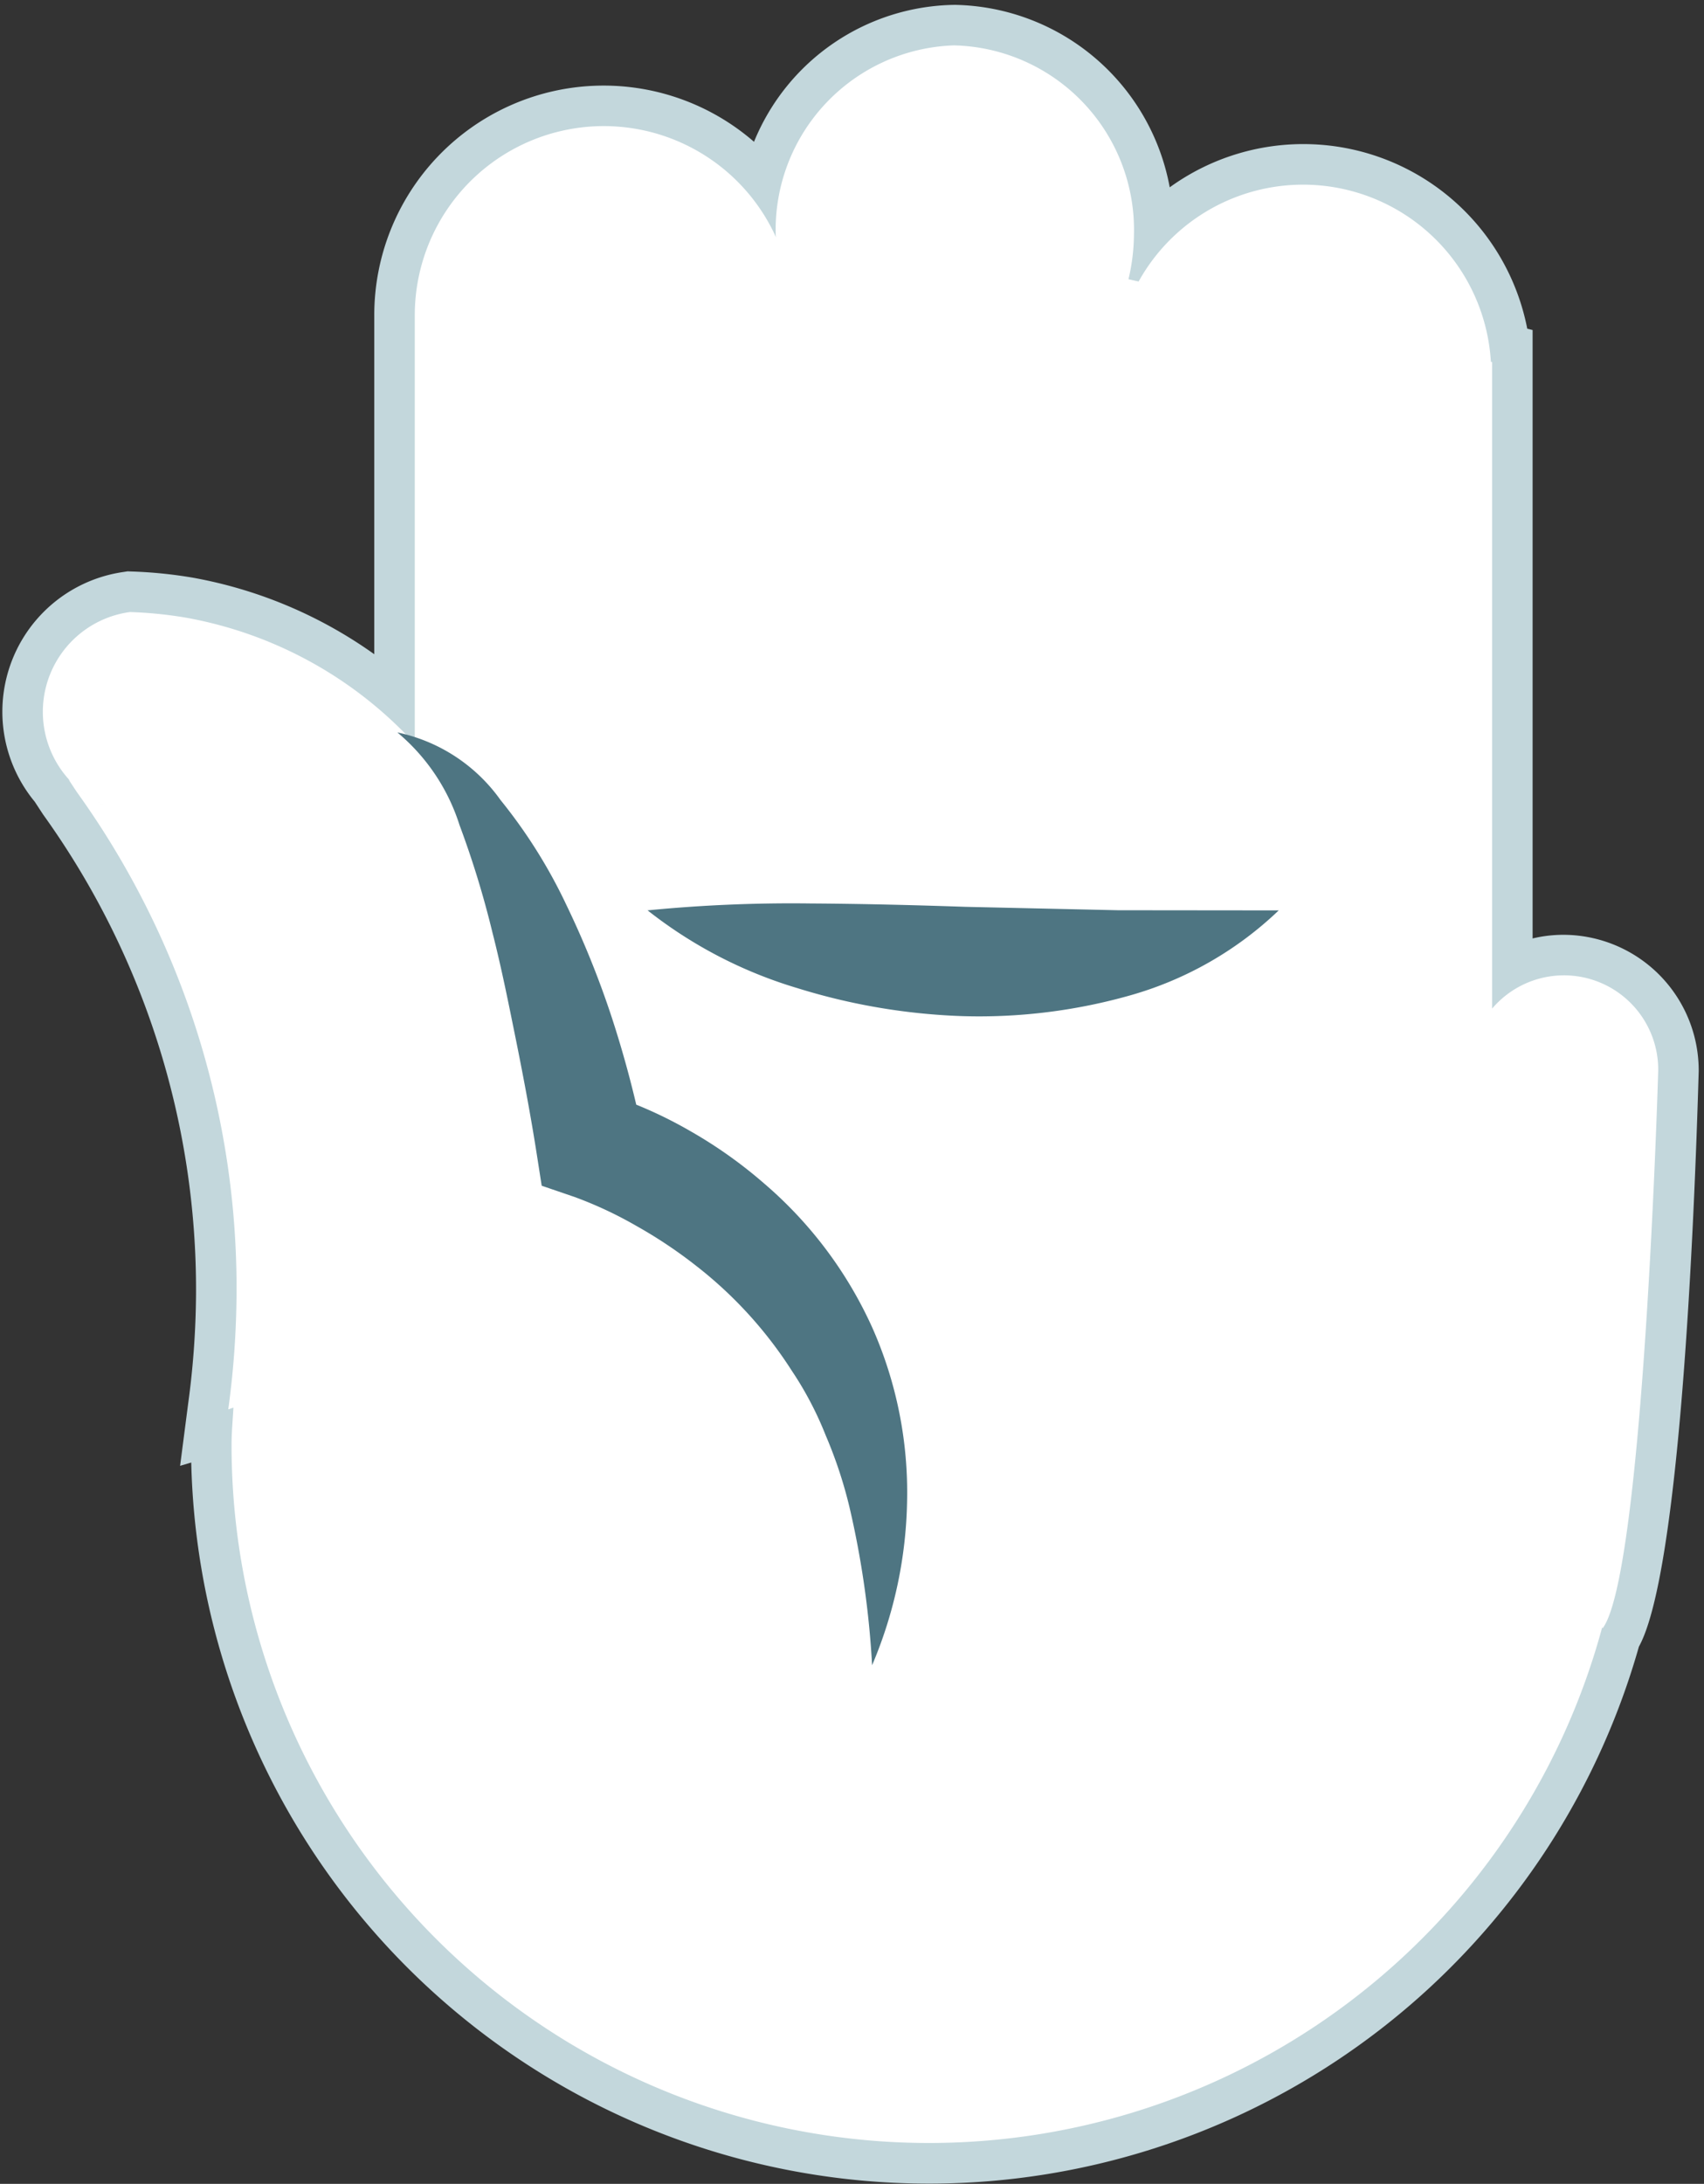 <svg id="b6c79c7d-da7e-42c2-9196-12ff62222bb8" data-name="Layer 1" xmlns="http://www.w3.org/2000/svg" viewBox="0 0 42.064 53.872"><rect x="0" y="0" width="42.064" height="53.872" fill="#333333" stroke="none"/><defs><style>.bdd81468-6044-4591-b740-9526e043c9ae{fill:#fff;}.adc98a90-6dd6-4464-b8e2-23e16fe4f0b6{fill:#c3d7dc;}.bdab061e-62f6-4dc0-a3df-65d804369b39{fill:#4e7582;}</style></defs><title>Artboard 81</title><path class="bdd81468-6044-4591-b740-9526e043c9ae" d="M22.941,53.365A17.746,17.746,0,0,1,5.216,35.64c0-.077.002-.153.005-.23l-.181.054.099-.762a21.187,21.187,0,0,0,.2-2.78A20.572,20.572,0,0,0,1.484,19.822l-.212-.327a2.983,2.983,0,0,1,1.858-4.892,10.096,10.096,0,0,1,1.555.142,10.624,10.624,0,0,1,5.054,2.422V7.785A5.164,5.164,0,0,1,18.835,4.429,4.961,4.961,0,0,1,23.57.619a5.047,5.047,0,0,1,4.918,4.992,5.137,5.137,0,0,1,8.775,2.904l.039.009.03.406V23.863a2.796,2.796,0,0,1,1.264-.304,2.84,2.84,0,0,1,2.837,2.837c-.061,2.095-.41,12.468-1.44,14.027A17.747,17.747,0,0,1,22.941,53.365Z"/><path class="adc98a90-6dd6-4464-b8e2-23e16fe4f0b6" d="M23.571,1.12a4.552,4.552,0,0,1,4.421,4.673,4.898,4.898,0,0,1-.135,1.095l.25.057a4.644,4.644,0,0,1,8.696,1.979l.031.007V24.88a2.327,2.327,0,0,1,4.1,1.517S40.576,38.817,39.563,40.166l-.013-.02A17.216,17.216,0,0,1,5.716,35.64c0-.309.03-.611.046-.916-.043.013-.084.03-.127.043a22.018,22.018,0,0,0,.204-2.845A20.948,20.948,0,0,0,1.888,19.526l-.199-.303c.017.019.038.033.055.051a2.484,2.484,0,0,1,1.464-4.176,10.149,10.149,0,0,1,1.389.14,10.082,10.082,0,0,1,5.642,3.109V7.785a4.666,4.666,0,0,1,8.916-1.934c-0-.02-.006-.039-.006-.059a4.552,4.552,0,0,1,4.421-4.673M2.124,19.607c-.058-.042-.11-.09-.165-.136.054.046.106.094.165.136m.441.253c-.062-.027-.119-.064-.178-.097.06.033.116.069.178.097m.492.162c-.058-.013-.11-.036-.166-.052.056.016.109.039.166.052M23.571.12A5.426,5.426,0,0,0,18.613,3.498,5.662,5.662,0,0,0,9.239,7.785v8.354A11.099,11.099,0,0,0,4.774,14.253a11.085,11.085,0,0,0-1.526-.155l-.098-.004-.096.015a3.482,3.482,0,0,0-2.197,5.667l.195.298.014.021.015.021A20.071,20.071,0,0,1,4.839,31.922a20.823,20.823,0,0,1-.196,2.716l-.197,1.521.275-.081a18.216,18.216,0,0,0,35.736,4.542c1.013-1.829,1.369-10.477,1.476-14.194A3.346,3.346,0,0,0,38.597,23.06a3.273,3.273,0,0,0-.764.09V8.141l-.132-.032a5.632,5.632,0,0,0-8.826-3.488A5.495,5.495,0,0,0,23.571.12Z"/><path class="bdab061e-62f6-4dc0-a3df-65d804369b39" d="M15.986,22.457a36.479,36.479,0,0,1,4.035-.17c1.295.008,2.559.04,3.814.083l3.759.084,3.972.004a8.746,8.746,0,0,1-3.659,2.094,13.683,13.683,0,0,1-4.151.514,15.459,15.459,0,0,1-4.074-.691A11.083,11.083,0,0,1,15.986,22.457Z"/><path class="bdab061e-62f6-4dc0-a3df-65d804369b39" d="M21.528,41.079A22.491,22.491,0,0,0,20.968,37.172a11.04,11.04,0,0,0-.586-1.766,8.421,8.421,0,0,0-.836-1.592,10.315,10.315,0,0,0-2.362-2.589,11.511,11.511,0,0,0-1.468-.98,9.873,9.873,0,0,0-1.528-.716l-.816-.279-.121-.773c-.138-.884-.314-1.828-.497-2.738-.186-.916-.367-1.834-.598-2.736a23.174,23.174,0,0,0-.813-2.651,4.909,4.909,0,0,0-1.534-2.284,4.176,4.176,0,0,1,2.548,1.669,12.772,12.772,0,0,1,1.626,2.59,22.694,22.694,0,0,1,1.125,2.79,26.49,26.49,0,0,1,.769,2.91l-.936-1.053a10.613,10.613,0,0,1,2.108.933,11.279,11.279,0,0,1,1.818,1.291,10.204,10.204,0,0,1,2.67,3.562,10.011,10.011,0,0,1,.855,4.258A10.809,10.809,0,0,1,21.528,41.079Z"/></svg>